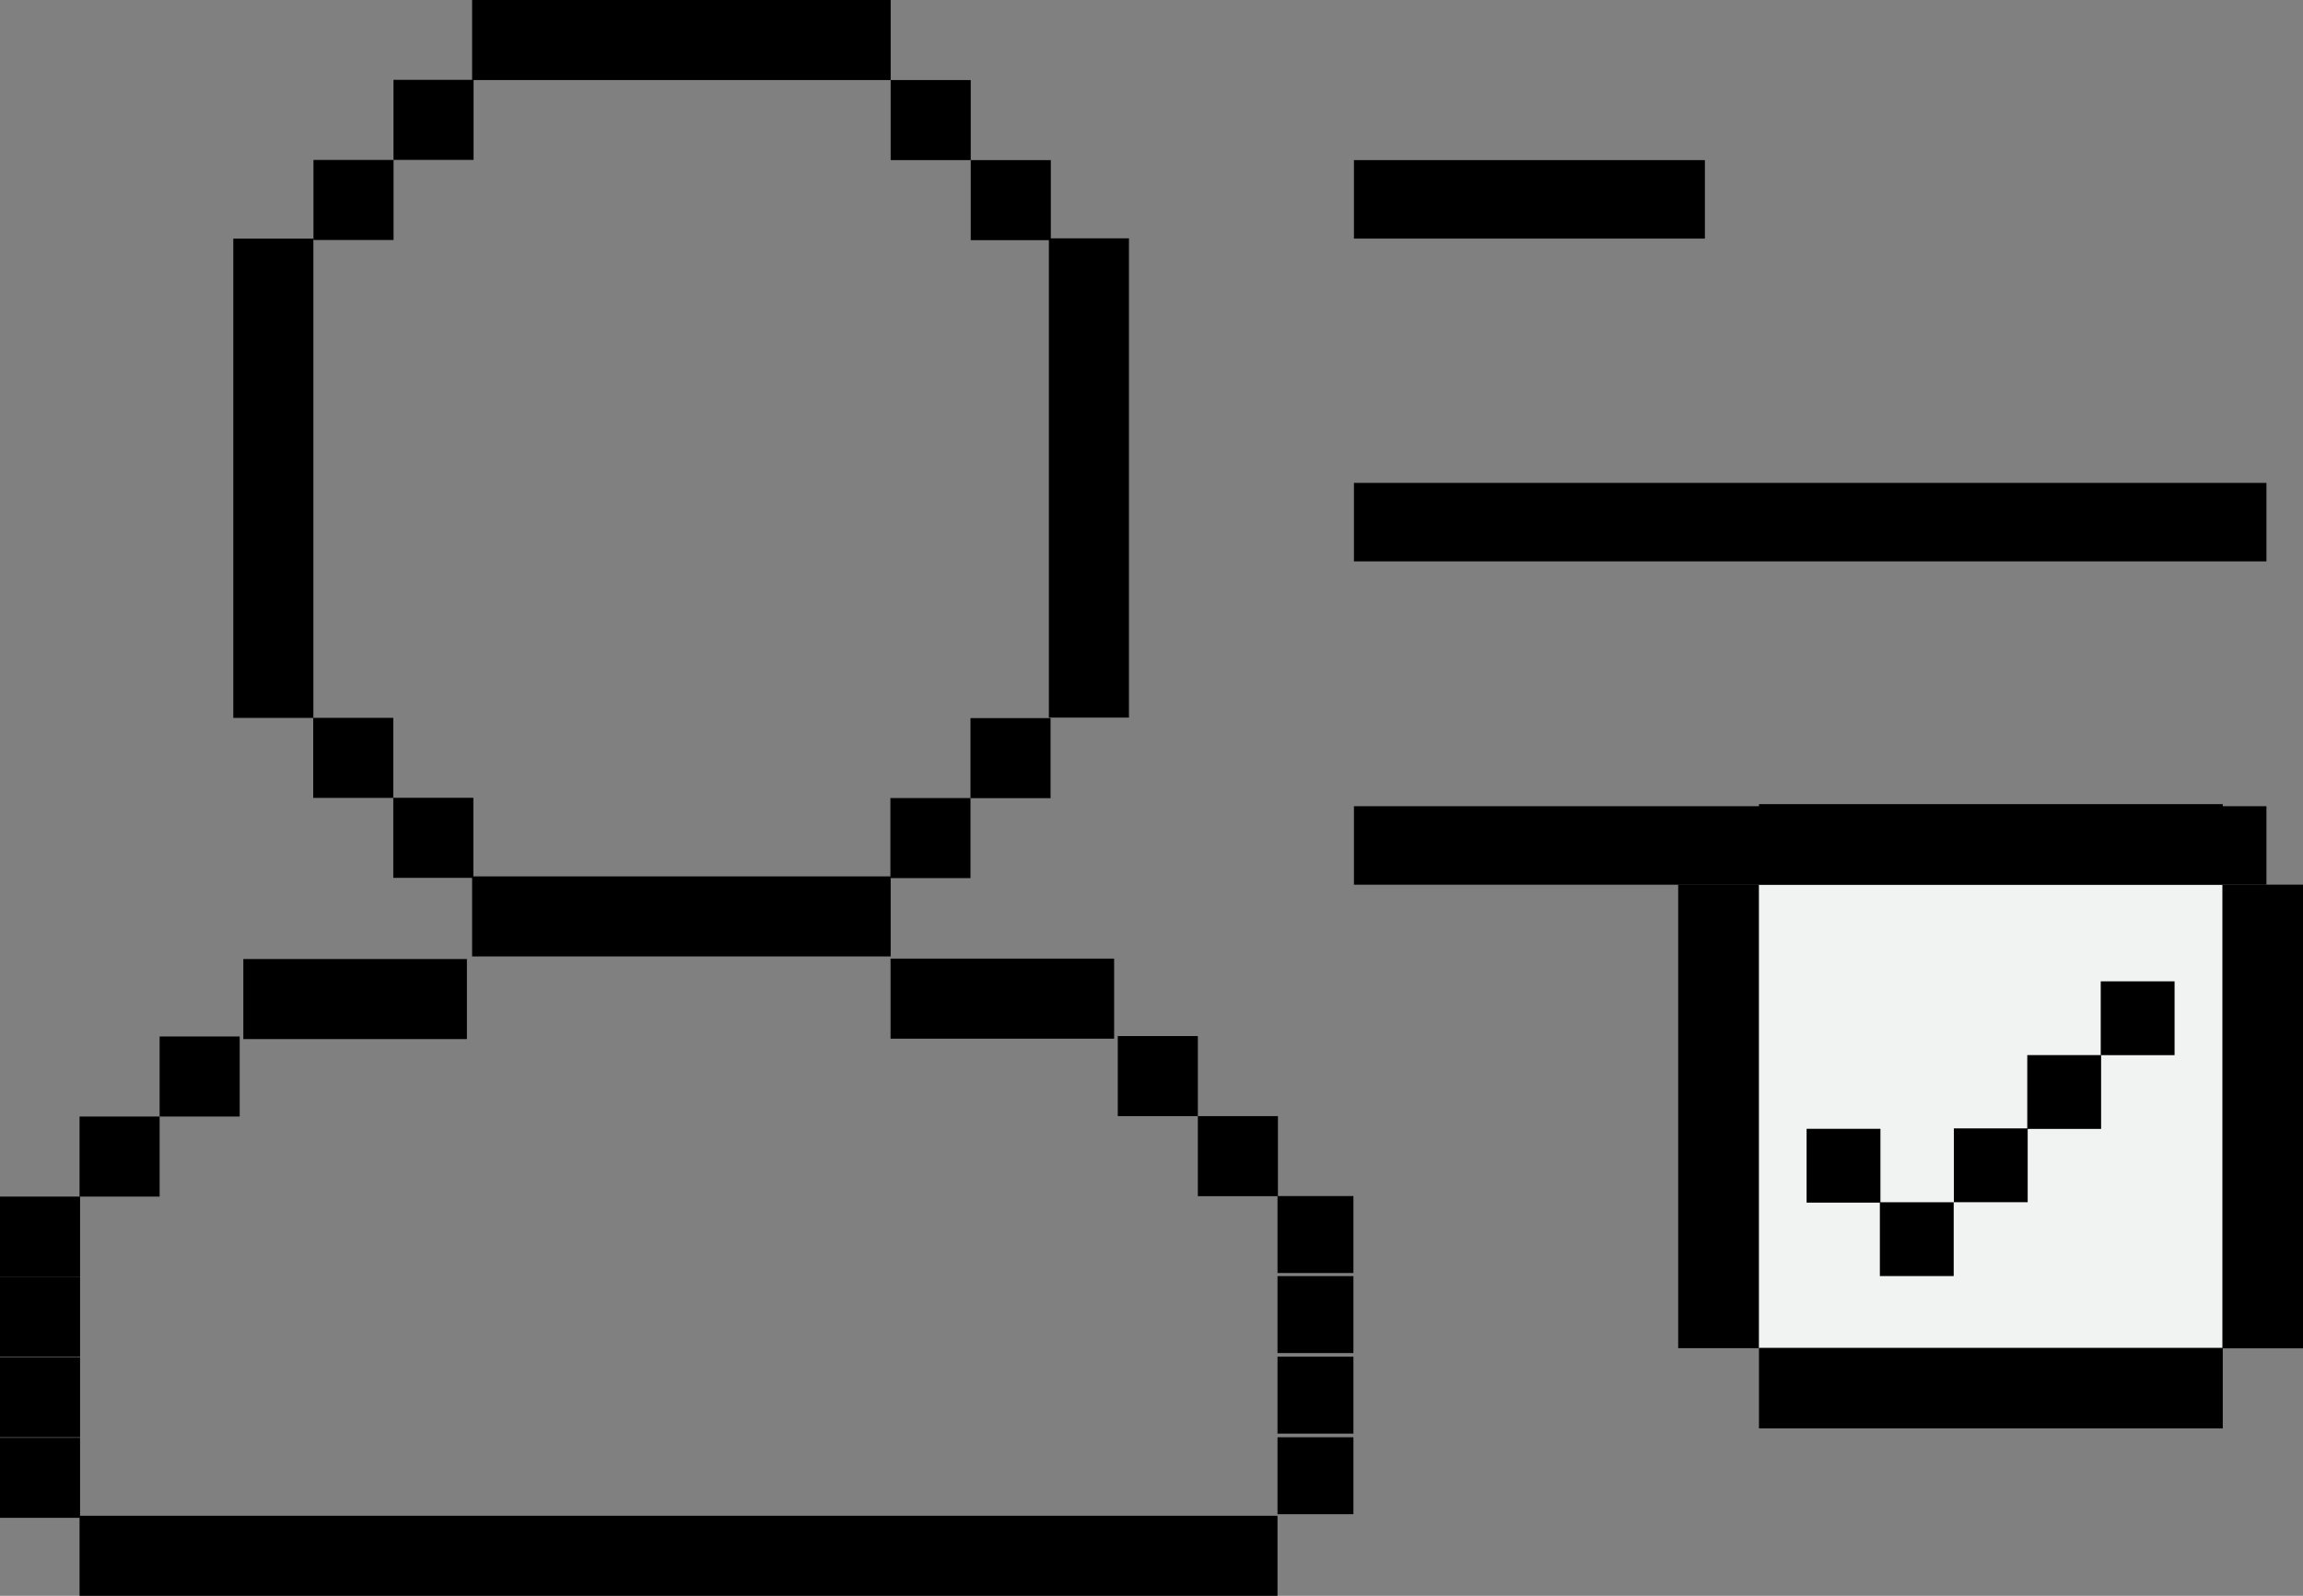 <?xml version="1.0" encoding="UTF-8" standalone="no"?>
<svg
   xmlns:dc="http://purl.org/dc/elements/1.1/"
   xmlns:cc="http://creativecommons.org/ns#"
   xmlns:rdf="http://www.w3.org/1999/02/22-rdf-syntax-ns#"
   xmlns:svg="http://www.w3.org/2000/svg"
   xmlns="http://www.w3.org/2000/svg"
   version="1.1"
   id="Layer_1"
   x="0px"
   y="0px"
   viewBox="0 0 44.293 30.7"
   xml:space="preserve"
   width="44.293"
   height="30.7"><rect x="0" y="0" width="44.293" height="30.7" fill="#808080" stroke="none"/><defs
   id="defs551">
	
	
	
	
	
	
	
	
	
	
	
	
	
	
	
	
	
	
	
	
	
	
	
	

		
		
		
		
		
		
		
		
		
		
		
		
	
			
			
			
		</defs>
<style
   type="text/css"
   id="style2">
	.st0{fill:#F1F2F2;stroke:#000000;stroke-width:1.5;stroke-miterlimit:10;}
	.st1{fill:#F2BE48;stroke:#000000;stroke-width:1.5;stroke-miterlimit:10;}
	.st2{fill:#7CCFA1;stroke:#000000;stroke-width:1.5;stroke-miterlimit:10;}
	.st3{fill:#E6E7E8;stroke:#000000;stroke-width:1.5;stroke-miterlimit:10;}
	.st4{fill:none;stroke:#000000;stroke-width:1.5;stroke-miterlimit:10;}
	.st5{font-family:'Charcoal';}
	.st6{font-size:17.316px;}
	.st7{fill:#D1D3D4;stroke:#000000;stroke-width:1.5;stroke-miterlimit:10;}
	.st8{fill:#F1F2F2;}
	.st9{font-size:12.898px;}
	.st10{fill:#FFFFFF;stroke:#000000;stroke-width:1.5;stroke-miterlimit:10;}
	.st11{fill:none;stroke:#FFFFFF;stroke-width:1.5;stroke-miterlimit:10;}
	.st12{fill:#939598;}
	.st13{fill:#F2BE48;}
	.st14{fill-rule:evenodd;clip-rule:evenodd;fill:#BCBEC0;stroke:#000000;stroke-width:1.5;stroke-miterlimit:10;}
	.st15{fill:#BCBEC0;}
	.st16{fill:#7CCFA1;}
</style>
<g
   id="g1181"
   transform="translate(-121.24,-77.91)"><g
     id="g502">
			<rect
   x="130.32"
   y="77.91"
   width="8.05"
   height="1.54"
   id="rect446" />
			<rect
   x="130.32"
   y="94.77"
   width="8.05"
   height="1.54"
   id="rect448" />
			<rect
   x="122.77"
   y="107.07"
   width="23.04"
   height="1.54"
   id="rect450" />
			
				<rect
   x="137.57"
   y="86.34"
   transform="rotate(90,142.184,87.109)"
   width="9.22"
   height="1.54"
   id="rect452" />
			
				<rect
   x="121.89"
   y="86.34"
   transform="rotate(90,126.498,87.109)"
   width="9.22"
   height="1.54"
   id="rect454" />
			<rect
   x="138.37"
   y="79.45"
   width="1.54"
   height="1.54"
   id="rect456" />
			<rect
   x="139.91"
   y="80.99"
   width="1.54"
   height="1.54"
   id="rect458" />
			<rect
   x="127.27"
   y="80.99"
   transform="rotate(-90,128.038,81.759)"
   width="1.54"
   height="1.54"
   id="rect460" />
			<rect
   x="128.81"
   y="79.45"
   transform="rotate(-90,129.577,80.219)"
   width="1.54"
   height="1.54"
   id="rect462" />
			
				<rect
   x="128.81"
   y="93.26"
   transform="rotate(180,129.577,94.029)"
   width="1.54"
   height="1.54"
   id="rect464" />
			<rect
   x="127.27"
   y="91.72"
   transform="rotate(180,128.037,92.49)"
   width="1.54"
   height="1.54"
   id="rect466" />
			<rect
   x="144.27"
   y="99.39"
   transform="rotate(180,145.044,100.156)"
   width="1.54"
   height="1.54"
   id="rect468" />
			<rect
   x="138.37"
   y="96.36"
   transform="rotate(180,140.519,97.126)"
   width="4.3"
   height="1.54"
   id="rect470" />
			
				<rect
   x="142.73"
   y="97.85"
   transform="rotate(180,143.504,98.616)"
   width="1.54"
   height="1.54"
   id="rect472" />
			<rect
   x="122.77"
   y="99.39"
   width="1.54"
   height="1.54"
   id="rect474" />
			<rect
   x="125.92"
   y="96.36"
   width="4.3"
   height="1.54"
   id="rect476" />
			<rect
   x="124.31"
   y="97.85"
   width="1.54"
   height="1.54"
   id="rect478" />
			
				<rect
   x="139.91"
   y="91.72"
   transform="rotate(90,140.675,92.49)"
   width="1.54"
   height="1.54"
   id="rect480" />
			
				<rect
   x="138.37"
   y="93.26"
   transform="rotate(90,139.136,94.029)"
   width="1.54"
   height="1.54"
   id="rect482" />
			<g
   id="g500">
				<rect
   x="121.24"
   y="100.93"
   width="1.54"
   height="1.54"
   id="rect484" />
				<rect
   x="145.81"
   y="100.92"
   width="1.46"
   height="1.48"
   id="rect486" />
				<rect
   x="121.24"
   y="102.47"
   width="1.54"
   height="1.54"
   id="rect488" />
				<rect
   x="145.81"
   y="102.46"
   width="1.46"
   height="1.48"
   id="rect490" />
				<rect
   x="121.24"
   y="104.02"
   width="1.54"
   height="1.54"
   id="rect492" />
				<rect
   x="145.81"
   y="104.01"
   width="1.46"
   height="1.48"
   id="rect494" />
				<rect
   x="121.24"
   y="105.57"
   width="1.54"
   height="1.54"
   id="rect496" />
				<rect
   x="145.81"
   y="105.56"
   width="1.46"
   height="1.48"
   id="rect498" />
			</g>
		</g><rect
     x="147.28"
     y="80.99"
     width="6.75"
     height="1.51"
     id="rect504" /><rect
     x="147.28"
     y="87.2"
     width="17.55"
     height="1.51"
     id="rect506" /><rect
     x="147.28"
     y="93.42"
     width="17.55"
     height="1.51"
     id="rect508" /><g
     id="g532">
			<rect
   x="155.07"
   y="94.93"
   class="st8"
   width="8.92"
   height="8.92"
   id="rect510" />
			<rect
   x="155.07"
   y="93.38"
   width="8.92"
   height="1.55"
   id="rect512" />
			<rect
   x="155.07"
   y="103.84"
   width="8.92"
   height="1.55"
   id="rect514" />
			<rect
   x="160.3"
   y="98.61"
   transform="rotate(90,164.757,99.386)"
   width="8.92"
   height="1.55"
   id="rect516" />
			<rect
   x="149.83"
   y="98.61"
   transform="rotate(90,154.29,99.386)"
   width="8.92"
   height="1.55"
   id="rect518" />
			<g
   id="g530">
				<rect
   x="157.4"
   y="101.04"
   transform="rotate(-90,158.107,101.752)"
   width="1.42"
   height="1.42"
   id="rect520" />
				<rect
   x="158.82"
   y="99.63"
   transform="rotate(-90,159.523,100.335)"
   width="1.42"
   height="1.42"
   id="rect522" />
				<rect
   x="155.98"
   y="99.63"
   transform="rotate(-90,156.691,100.335)"
   width="1.42"
   height="1.42"
   id="rect524" />
				<rect
   x="160.23"
   y="98.21"
   transform="rotate(-90,160.939,98.919)"
   width="1.42"
   height="1.42"
   id="rect526" />
				<rect
   x="161.65"
   y="96.79"
   transform="rotate(-90,162.356,97.503)"
   width="1.42"
   height="1.42"
   id="rect528" />
			</g>
		</g></g>
</svg>
